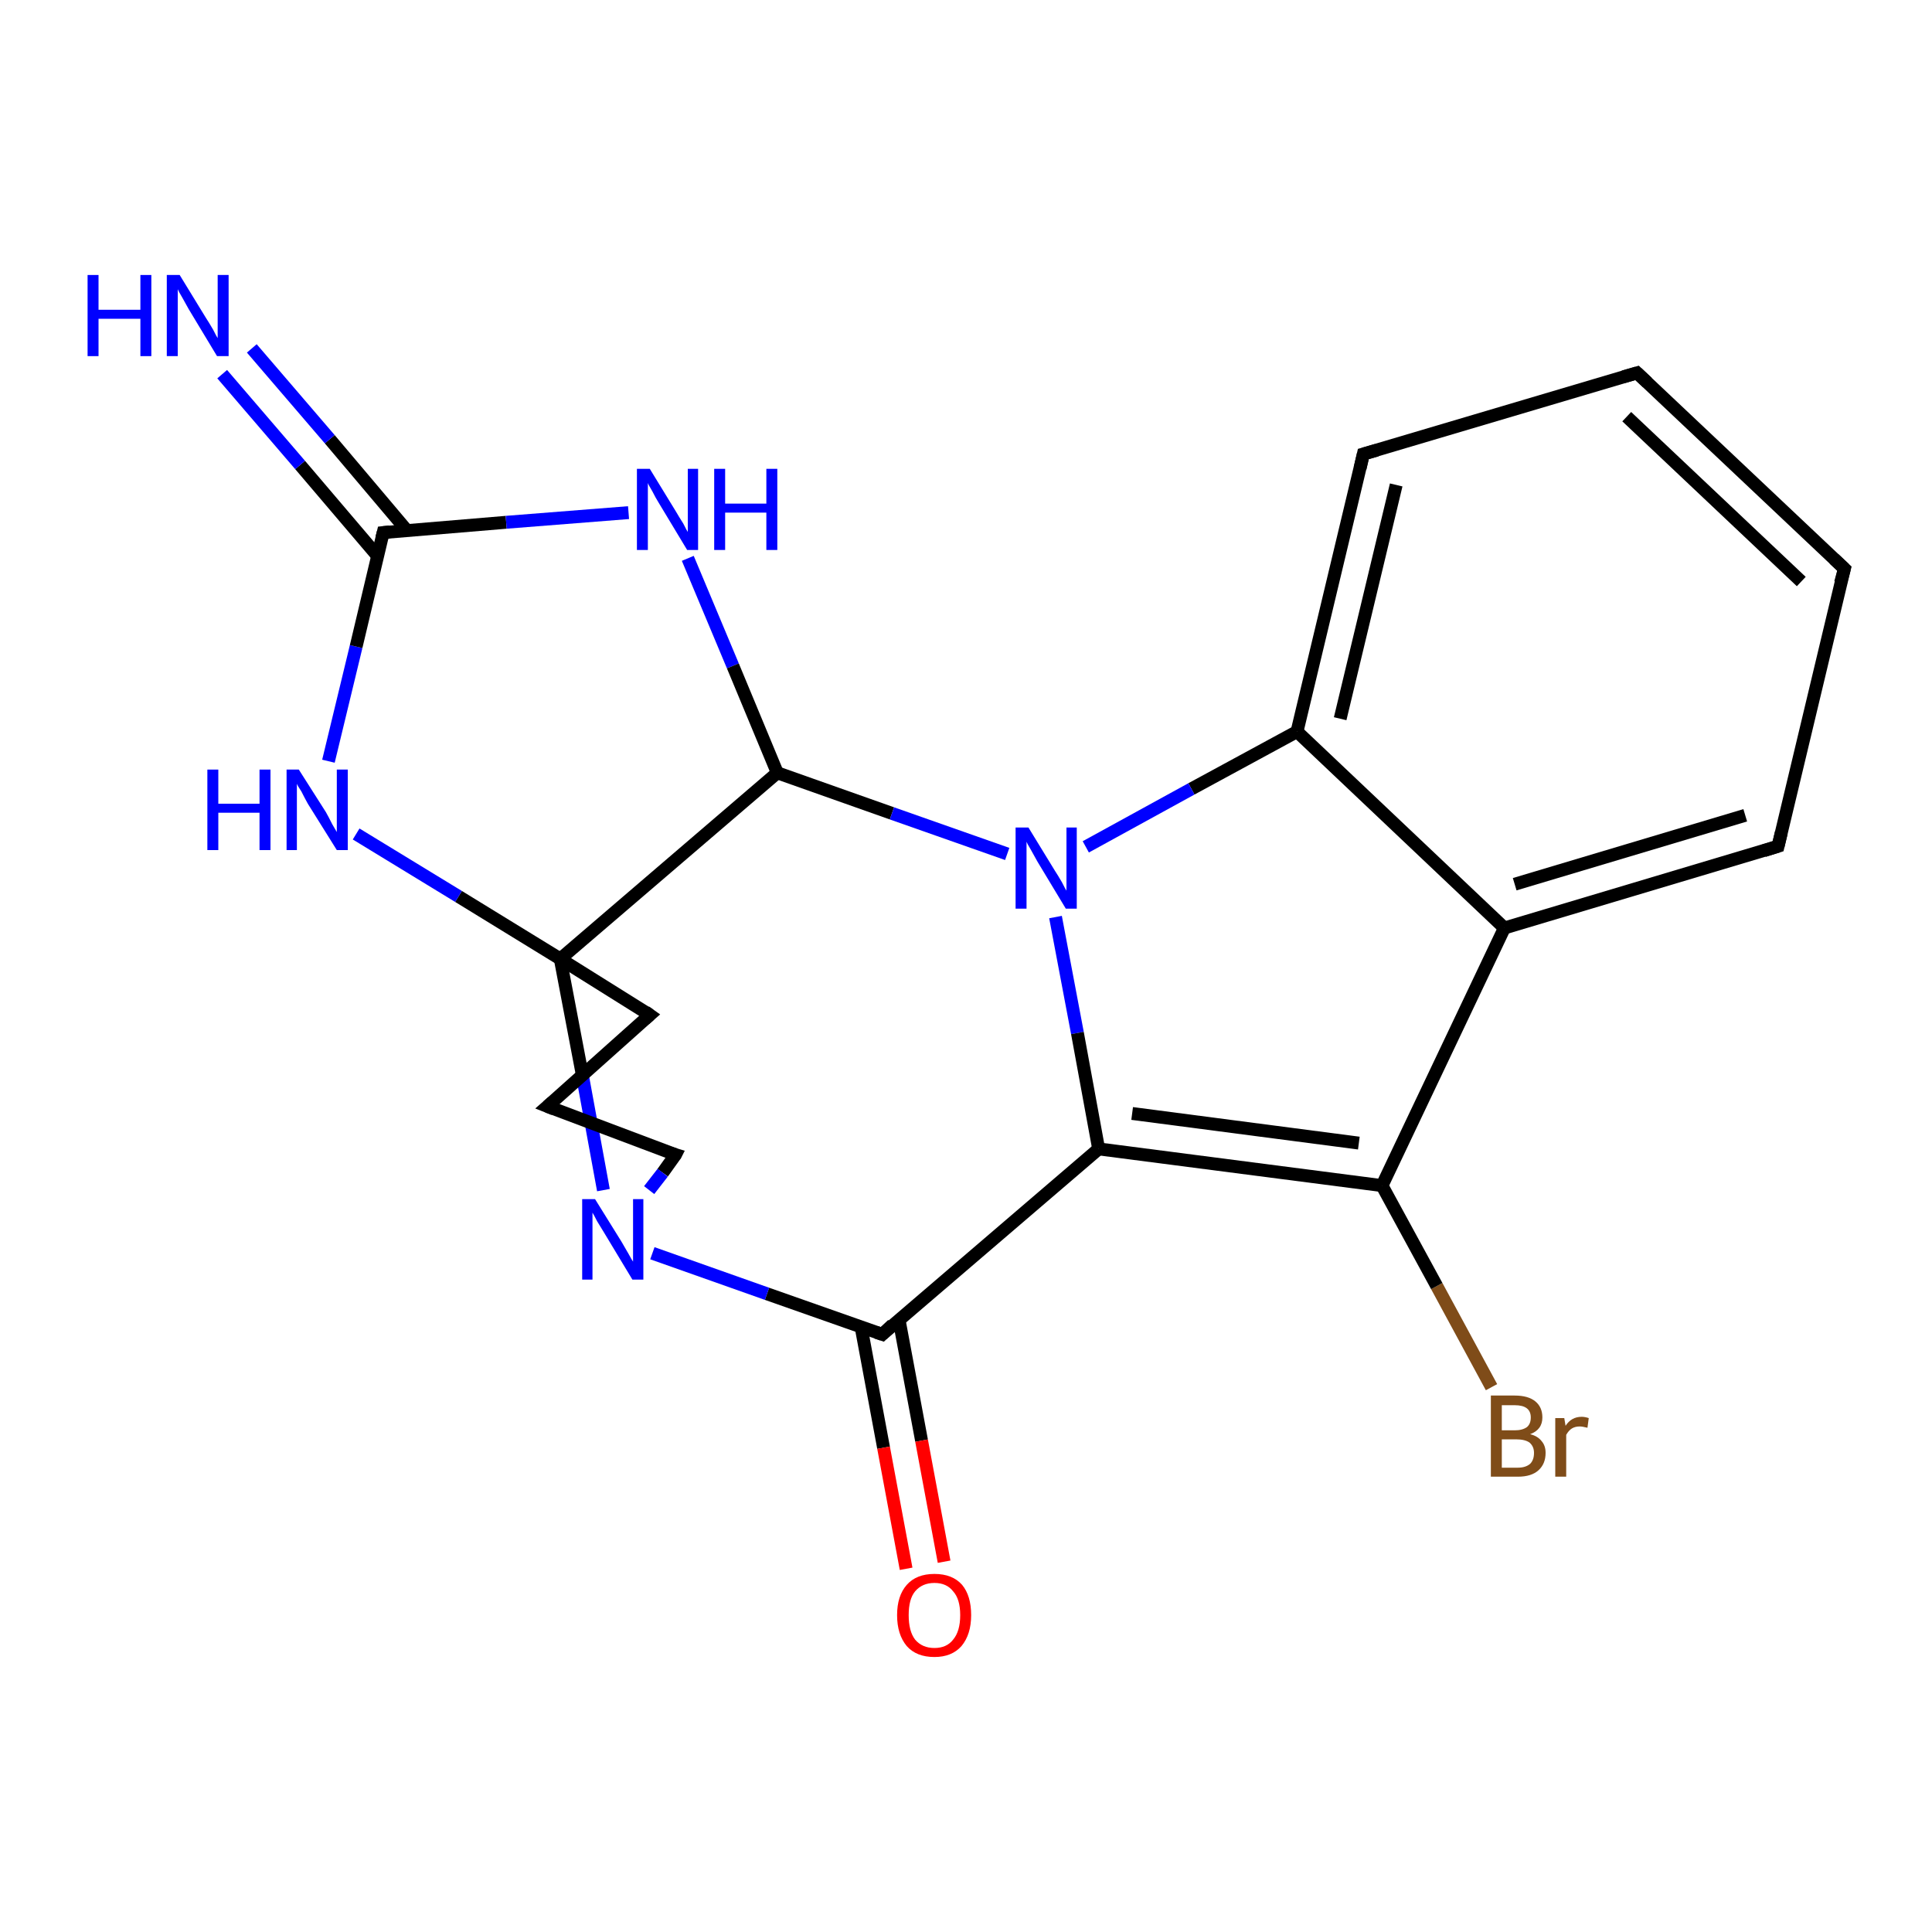 <?xml version='1.0' encoding='iso-8859-1'?>
<svg version='1.1' baseProfile='full'
              xmlns='http://www.w3.org/2000/svg'
                      xmlns:rdkit='http://www.rdkit.org/xml'
                      xmlns:xlink='http://www.w3.org/1999/xlink'
                  xml:space='preserve'
width='300px' height='300px' viewBox='0 0 300 300'>
<!-- END OF HEADER -->
<rect style='opacity:1.0;fill:#FFFFFF;stroke:none' width='300.0' height='300.0' x='0.0' y='0.0'> </rect>
<path class='bond-0 atom-0 atom-1' d='M 231.6,215.4 L 223.1,199.7' style='fill:none;fill-rule:evenodd;stroke:#7F4C19;stroke-width:2.0px;stroke-linecap:butt;stroke-linejoin:miter;stroke-opacity:1' />
<path class='bond-0 atom-0 atom-1' d='M 223.1,199.7 L 214.6,184.1' style='fill:none;fill-rule:evenodd;stroke:#000000;stroke-width:2.0px;stroke-linecap:butt;stroke-linejoin:miter;stroke-opacity:1' />
<path class='bond-1 atom-1 atom-2' d='M 214.6,184.1 L 233.6,144.1' style='fill:none;fill-rule:evenodd;stroke:#000000;stroke-width:2.0px;stroke-linecap:butt;stroke-linejoin:miter;stroke-opacity:1' />
<path class='bond-2 atom-2 atom-3' d='M 233.6,144.1 L 276.1,131.4' style='fill:none;fill-rule:evenodd;stroke:#000000;stroke-width:2.0px;stroke-linecap:butt;stroke-linejoin:miter;stroke-opacity:1' />
<path class='bond-2 atom-2 atom-3' d='M 235.2,137.3 L 271.0,126.6' style='fill:none;fill-rule:evenodd;stroke:#000000;stroke-width:2.0px;stroke-linecap:butt;stroke-linejoin:miter;stroke-opacity:1' />
<path class='bond-3 atom-3 atom-4' d='M 276.1,131.4 L 286.4,88.3' style='fill:none;fill-rule:evenodd;stroke:#000000;stroke-width:2.0px;stroke-linecap:butt;stroke-linejoin:miter;stroke-opacity:1' />
<path class='bond-4 atom-4 atom-5' d='M 286.4,88.3 L 254.2,57.9' style='fill:none;fill-rule:evenodd;stroke:#000000;stroke-width:2.0px;stroke-linecap:butt;stroke-linejoin:miter;stroke-opacity:1' />
<path class='bond-4 atom-4 atom-5' d='M 279.7,90.3 L 252.6,64.7' style='fill:none;fill-rule:evenodd;stroke:#000000;stroke-width:2.0px;stroke-linecap:butt;stroke-linejoin:miter;stroke-opacity:1' />
<path class='bond-5 atom-5 atom-6' d='M 254.2,57.9 L 211.7,70.5' style='fill:none;fill-rule:evenodd;stroke:#000000;stroke-width:2.0px;stroke-linecap:butt;stroke-linejoin:miter;stroke-opacity:1' />
<path class='bond-6 atom-6 atom-7' d='M 211.7,70.5 L 201.4,113.6' style='fill:none;fill-rule:evenodd;stroke:#000000;stroke-width:2.0px;stroke-linecap:butt;stroke-linejoin:miter;stroke-opacity:1' />
<path class='bond-6 atom-6 atom-7' d='M 216.8,75.3 L 208.1,111.6' style='fill:none;fill-rule:evenodd;stroke:#000000;stroke-width:2.0px;stroke-linecap:butt;stroke-linejoin:miter;stroke-opacity:1' />
<path class='bond-7 atom-7 atom-8' d='M 201.4,113.6 L 185.0,122.5' style='fill:none;fill-rule:evenodd;stroke:#000000;stroke-width:2.0px;stroke-linecap:butt;stroke-linejoin:miter;stroke-opacity:1' />
<path class='bond-7 atom-7 atom-8' d='M 185.0,122.5 L 168.6,131.5' style='fill:none;fill-rule:evenodd;stroke:#0000FF;stroke-width:2.0px;stroke-linecap:butt;stroke-linejoin:miter;stroke-opacity:1' />
<path class='bond-8 atom-8 atom-9' d='M 163.9,142.4 L 167.3,160.4' style='fill:none;fill-rule:evenodd;stroke:#0000FF;stroke-width:2.0px;stroke-linecap:butt;stroke-linejoin:miter;stroke-opacity:1' />
<path class='bond-8 atom-8 atom-9' d='M 167.3,160.4 L 170.6,178.4' style='fill:none;fill-rule:evenodd;stroke:#000000;stroke-width:2.0px;stroke-linecap:butt;stroke-linejoin:miter;stroke-opacity:1' />
<path class='bond-9 atom-9 atom-10' d='M 170.6,178.4 L 137.0,207.2' style='fill:none;fill-rule:evenodd;stroke:#000000;stroke-width:2.0px;stroke-linecap:butt;stroke-linejoin:miter;stroke-opacity:1' />
<path class='bond-10 atom-10 atom-11' d='M 133.7,206.0 L 137.2,224.8' style='fill:none;fill-rule:evenodd;stroke:#000000;stroke-width:2.0px;stroke-linecap:butt;stroke-linejoin:miter;stroke-opacity:1' />
<path class='bond-10 atom-10 atom-11' d='M 137.2,224.8 L 140.7,243.6' style='fill:none;fill-rule:evenodd;stroke:#FF0000;stroke-width:2.0px;stroke-linecap:butt;stroke-linejoin:miter;stroke-opacity:1' />
<path class='bond-10 atom-10 atom-11' d='M 139.6,204.9 L 143.1,223.7' style='fill:none;fill-rule:evenodd;stroke:#000000;stroke-width:2.0px;stroke-linecap:butt;stroke-linejoin:miter;stroke-opacity:1' />
<path class='bond-10 atom-10 atom-11' d='M 143.1,223.7 L 146.6,242.5' style='fill:none;fill-rule:evenodd;stroke:#FF0000;stroke-width:2.0px;stroke-linecap:butt;stroke-linejoin:miter;stroke-opacity:1' />
<path class='bond-11 atom-10 atom-12' d='M 137.0,207.2 L 119.1,200.9' style='fill:none;fill-rule:evenodd;stroke:#000000;stroke-width:2.0px;stroke-linecap:butt;stroke-linejoin:miter;stroke-opacity:1' />
<path class='bond-11 atom-10 atom-12' d='M 119.1,200.9 L 101.3,194.6' style='fill:none;fill-rule:evenodd;stroke:#0000FF;stroke-width:2.0px;stroke-linecap:butt;stroke-linejoin:miter;stroke-opacity:1' />
<path class='bond-12 atom-12 atom-13' d='M 93.7,184.8 L 90.4,166.8' style='fill:none;fill-rule:evenodd;stroke:#0000FF;stroke-width:2.0px;stroke-linecap:butt;stroke-linejoin:miter;stroke-opacity:1' />
<path class='bond-12 atom-12 atom-13' d='M 90.4,166.8 L 87.0,148.9' style='fill:none;fill-rule:evenodd;stroke:#000000;stroke-width:2.0px;stroke-linecap:butt;stroke-linejoin:miter;stroke-opacity:1' />
<path class='bond-13 atom-13 atom-14' d='M 87.0,148.9 L 71.2,139.2' style='fill:none;fill-rule:evenodd;stroke:#000000;stroke-width:2.0px;stroke-linecap:butt;stroke-linejoin:miter;stroke-opacity:1' />
<path class='bond-13 atom-13 atom-14' d='M 71.2,139.2 L 55.3,129.5' style='fill:none;fill-rule:evenodd;stroke:#0000FF;stroke-width:2.0px;stroke-linecap:butt;stroke-linejoin:miter;stroke-opacity:1' />
<path class='bond-14 atom-14 atom-15' d='M 51.0,118.2 L 55.3,100.4' style='fill:none;fill-rule:evenodd;stroke:#0000FF;stroke-width:2.0px;stroke-linecap:butt;stroke-linejoin:miter;stroke-opacity:1' />
<path class='bond-14 atom-14 atom-15' d='M 55.3,100.4 L 59.5,82.7' style='fill:none;fill-rule:evenodd;stroke:#000000;stroke-width:2.0px;stroke-linecap:butt;stroke-linejoin:miter;stroke-opacity:1' />
<path class='bond-15 atom-15 atom-16' d='M 63.2,82.4 L 51.2,68.2' style='fill:none;fill-rule:evenodd;stroke:#000000;stroke-width:2.0px;stroke-linecap:butt;stroke-linejoin:miter;stroke-opacity:1' />
<path class='bond-15 atom-15 atom-16' d='M 51.2,68.2 L 39.1,54.1' style='fill:none;fill-rule:evenodd;stroke:#0000FF;stroke-width:2.0px;stroke-linecap:butt;stroke-linejoin:miter;stroke-opacity:1' />
<path class='bond-15 atom-15 atom-16' d='M 58.6,86.3 L 46.6,72.2' style='fill:none;fill-rule:evenodd;stroke:#000000;stroke-width:2.0px;stroke-linecap:butt;stroke-linejoin:miter;stroke-opacity:1' />
<path class='bond-15 atom-15 atom-16' d='M 46.6,72.2 L 34.5,58.1' style='fill:none;fill-rule:evenodd;stroke:#0000FF;stroke-width:2.0px;stroke-linecap:butt;stroke-linejoin:miter;stroke-opacity:1' />
<path class='bond-16 atom-15 atom-17' d='M 59.5,82.7 L 78.6,81.1' style='fill:none;fill-rule:evenodd;stroke:#000000;stroke-width:2.0px;stroke-linecap:butt;stroke-linejoin:miter;stroke-opacity:1' />
<path class='bond-16 atom-15 atom-17' d='M 78.6,81.1 L 97.6,79.6' style='fill:none;fill-rule:evenodd;stroke:#0000FF;stroke-width:2.0px;stroke-linecap:butt;stroke-linejoin:miter;stroke-opacity:1' />
<path class='bond-17 atom-17 atom-18' d='M 106.8,86.7 L 113.8,103.4' style='fill:none;fill-rule:evenodd;stroke:#0000FF;stroke-width:2.0px;stroke-linecap:butt;stroke-linejoin:miter;stroke-opacity:1' />
<path class='bond-17 atom-17 atom-18' d='M 113.8,103.4 L 120.7,120.0' style='fill:none;fill-rule:evenodd;stroke:#000000;stroke-width:2.0px;stroke-linecap:butt;stroke-linejoin:miter;stroke-opacity:1' />
<path class='bond-18 atom-13 atom-19' d='M 87.0,148.9 L 100.9,157.6' style='fill:none;fill-rule:evenodd;stroke:#000000;stroke-width:2.0px;stroke-linecap:butt;stroke-linejoin:miter;stroke-opacity:1' />
<path class='bond-19 atom-19 atom-20' d='M 100.9,157.6 L 85.0,171.8' style='fill:none;fill-rule:evenodd;stroke:#000000;stroke-width:2.0px;stroke-linecap:butt;stroke-linejoin:miter;stroke-opacity:1' />
<path class='bond-20 atom-20 atom-21' d='M 85.0,171.8 L 104.9,179.3' style='fill:none;fill-rule:evenodd;stroke:#000000;stroke-width:2.0px;stroke-linecap:butt;stroke-linejoin:miter;stroke-opacity:1' />
<path class='bond-21 atom-7 atom-2' d='M 201.4,113.6 L 233.6,144.1' style='fill:none;fill-rule:evenodd;stroke:#000000;stroke-width:2.0px;stroke-linecap:butt;stroke-linejoin:miter;stroke-opacity:1' />
<path class='bond-22 atom-9 atom-1' d='M 170.6,178.4 L 214.6,184.1' style='fill:none;fill-rule:evenodd;stroke:#000000;stroke-width:2.0px;stroke-linecap:butt;stroke-linejoin:miter;stroke-opacity:1' />
<path class='bond-22 atom-9 atom-1' d='M 175.8,172.9 L 211.0,177.5' style='fill:none;fill-rule:evenodd;stroke:#000000;stroke-width:2.0px;stroke-linecap:butt;stroke-linejoin:miter;stroke-opacity:1' />
<path class='bond-23 atom-18 atom-8' d='M 120.7,120.0 L 138.5,126.3' style='fill:none;fill-rule:evenodd;stroke:#000000;stroke-width:2.0px;stroke-linecap:butt;stroke-linejoin:miter;stroke-opacity:1' />
<path class='bond-23 atom-18 atom-8' d='M 138.5,126.3 L 156.4,132.6' style='fill:none;fill-rule:evenodd;stroke:#0000FF;stroke-width:2.0px;stroke-linecap:butt;stroke-linejoin:miter;stroke-opacity:1' />
<path class='bond-24 atom-18 atom-13' d='M 120.7,120.0 L 87.0,148.9' style='fill:none;fill-rule:evenodd;stroke:#000000;stroke-width:2.0px;stroke-linecap:butt;stroke-linejoin:miter;stroke-opacity:1' />
<path class='bond-25 atom-21 atom-12' d='M 104.9,179.3 L 102.9,182.1' style='fill:none;fill-rule:evenodd;stroke:#000000;stroke-width:2.0px;stroke-linecap:butt;stroke-linejoin:miter;stroke-opacity:1' />
<path class='bond-25 atom-21 atom-12' d='M 102.9,182.1 L 100.8,184.8' style='fill:none;fill-rule:evenodd;stroke:#0000FF;stroke-width:2.0px;stroke-linecap:butt;stroke-linejoin:miter;stroke-opacity:1' />
<path d='M 273.9,132.1 L 276.1,131.4 L 276.6,129.3' style='fill:none;stroke:#000000;stroke-width:2.0px;stroke-linecap:butt;stroke-linejoin:miter;stroke-opacity:1;' />
<path d='M 285.8,90.5 L 286.4,88.3 L 284.8,86.8' style='fill:none;stroke:#000000;stroke-width:2.0px;stroke-linecap:butt;stroke-linejoin:miter;stroke-opacity:1;' />
<path d='M 255.8,59.4 L 254.2,57.9 L 252.1,58.5' style='fill:none;stroke:#000000;stroke-width:2.0px;stroke-linecap:butt;stroke-linejoin:miter;stroke-opacity:1;' />
<path d='M 213.8,69.9 L 211.7,70.5 L 211.2,72.7' style='fill:none;stroke:#000000;stroke-width:2.0px;stroke-linecap:butt;stroke-linejoin:miter;stroke-opacity:1;' />
<path d='M 138.6,205.7 L 137.0,207.2 L 136.1,206.9' style='fill:none;stroke:#000000;stroke-width:2.0px;stroke-linecap:butt;stroke-linejoin:miter;stroke-opacity:1;' />
<path d='M 59.3,83.5 L 59.5,82.7 L 60.5,82.6' style='fill:none;stroke:#000000;stroke-width:2.0px;stroke-linecap:butt;stroke-linejoin:miter;stroke-opacity:1;' />
<path d='M 100.2,157.1 L 100.9,157.6 L 100.1,158.3' style='fill:none;stroke:#000000;stroke-width:2.0px;stroke-linecap:butt;stroke-linejoin:miter;stroke-opacity:1;' />
<path d='M 85.8,171.1 L 85.0,171.8 L 86.0,172.2' style='fill:none;stroke:#000000;stroke-width:2.0px;stroke-linecap:butt;stroke-linejoin:miter;stroke-opacity:1;' />
<path d='M 103.9,179.0 L 104.9,179.3 L 104.8,179.5' style='fill:none;stroke:#000000;stroke-width:2.0px;stroke-linecap:butt;stroke-linejoin:miter;stroke-opacity:1;' />
<path class='atom-0' d='M 237.6 222.7
Q 238.8 223.0, 239.4 223.8
Q 240.0 224.5, 240.0 225.6
Q 240.0 227.3, 238.9 228.3
Q 237.8 229.3, 235.7 229.3
L 231.5 229.3
L 231.5 216.7
L 235.2 216.7
Q 237.3 216.7, 238.4 217.6
Q 239.5 218.5, 239.5 220.1
Q 239.5 222.0, 237.6 222.7
M 233.2 218.2
L 233.2 222.1
L 235.2 222.1
Q 236.4 222.1, 237.1 221.6
Q 237.7 221.1, 237.7 220.1
Q 237.7 218.2, 235.2 218.2
L 233.2 218.2
M 235.7 227.9
Q 236.9 227.9, 237.6 227.3
Q 238.2 226.7, 238.2 225.6
Q 238.2 224.6, 237.5 224.0
Q 236.8 223.5, 235.4 223.5
L 233.2 223.5
L 233.2 227.9
L 235.7 227.9
' fill='#7F4C19'/>
<path class='atom-0' d='M 242.9 220.2
L 243.1 221.4
Q 244.0 220.0, 245.6 220.0
Q 246.1 220.0, 246.7 220.2
L 246.5 221.7
Q 245.7 221.5, 245.3 221.5
Q 244.6 221.5, 244.1 221.8
Q 243.6 222.1, 243.2 222.8
L 243.2 229.3
L 241.5 229.3
L 241.5 220.2
L 242.9 220.2
' fill='#7F4C19'/>
<path class='atom-8' d='M 159.7 128.5
L 163.8 135.2
Q 164.2 135.8, 164.9 137.0
Q 165.5 138.2, 165.6 138.3
L 165.6 128.5
L 167.2 128.5
L 167.2 141.1
L 165.5 141.1
L 161.1 133.8
Q 160.6 132.9, 160.1 132.0
Q 159.5 131.0, 159.4 130.7
L 159.4 141.1
L 157.7 141.1
L 157.7 128.5
L 159.7 128.5
' fill='#0000FF'/>
<path class='atom-11' d='M 139.3 250.8
Q 139.3 247.8, 140.8 246.1
Q 142.3 244.4, 145.1 244.4
Q 147.9 244.4, 149.4 246.1
Q 150.8 247.8, 150.8 250.8
Q 150.8 253.8, 149.3 255.6
Q 147.8 257.3, 145.1 257.3
Q 142.3 257.3, 140.8 255.6
Q 139.3 253.8, 139.3 250.8
M 145.1 255.9
Q 147.0 255.9, 148.0 254.6
Q 149.1 253.3, 149.1 250.8
Q 149.1 248.3, 148.0 247.1
Q 147.0 245.8, 145.1 245.8
Q 143.2 245.8, 142.1 247.1
Q 141.1 248.3, 141.1 250.8
Q 141.1 253.3, 142.1 254.6
Q 143.2 255.9, 145.1 255.9
' fill='#FF0000'/>
<path class='atom-12' d='M 92.4 186.2
L 96.5 192.8
Q 96.9 193.5, 97.6 194.7
Q 98.2 195.8, 98.3 195.9
L 98.3 186.2
L 99.9 186.2
L 99.9 198.7
L 98.2 198.7
L 93.8 191.4
Q 93.3 190.6, 92.7 189.6
Q 92.2 188.6, 92.0 188.3
L 92.0 198.7
L 90.4 198.7
L 90.4 186.2
L 92.4 186.2
' fill='#0000FF'/>
<path class='atom-14' d='M 32.2 119.5
L 33.9 119.5
L 33.9 124.8
L 40.3 124.8
L 40.3 119.5
L 42.0 119.5
L 42.0 132.0
L 40.3 132.0
L 40.3 126.2
L 33.9 126.2
L 33.9 132.0
L 32.2 132.0
L 32.2 119.5
' fill='#0000FF'/>
<path class='atom-14' d='M 46.4 119.5
L 50.6 126.1
Q 51.0 126.8, 51.6 128.0
Q 52.3 129.2, 52.3 129.2
L 52.3 119.5
L 54.0 119.5
L 54.0 132.0
L 52.3 132.0
L 47.8 124.8
Q 47.3 123.9, 46.8 122.9
Q 46.2 122.0, 46.1 121.7
L 46.1 132.0
L 44.5 132.0
L 44.5 119.5
L 46.4 119.5
' fill='#0000FF'/>
<path class='atom-16' d='M 13.6 42.7
L 15.3 42.7
L 15.3 48.1
L 21.8 48.1
L 21.8 42.7
L 23.5 42.7
L 23.5 55.3
L 21.8 55.3
L 21.8 49.5
L 15.3 49.5
L 15.3 55.3
L 13.6 55.3
L 13.6 42.7
' fill='#0000FF'/>
<path class='atom-16' d='M 27.9 42.7
L 32.0 49.4
Q 32.4 50.0, 33.1 51.2
Q 33.7 52.4, 33.8 52.5
L 33.8 42.7
L 35.5 42.7
L 35.5 55.3
L 33.7 55.3
L 29.3 48.0
Q 28.8 47.1, 28.3 46.2
Q 27.7 45.2, 27.6 44.9
L 27.6 55.3
L 25.9 55.3
L 25.9 42.7
L 27.9 42.7
' fill='#0000FF'/>
<path class='atom-17' d='M 100.9 72.8
L 105.0 79.5
Q 105.4 80.2, 106.1 81.3
Q 106.7 82.5, 106.8 82.6
L 106.8 72.8
L 108.4 72.8
L 108.4 85.4
L 106.7 85.4
L 102.3 78.1
Q 101.8 77.3, 101.3 76.3
Q 100.7 75.3, 100.6 75.0
L 100.6 85.4
L 98.9 85.4
L 98.9 72.8
L 100.9 72.8
' fill='#0000FF'/>
<path class='atom-17' d='M 110.9 72.8
L 112.6 72.8
L 112.6 78.2
L 119.0 78.2
L 119.0 72.8
L 120.7 72.8
L 120.7 85.4
L 119.0 85.4
L 119.0 79.6
L 112.6 79.6
L 112.6 85.4
L 110.9 85.4
L 110.9 72.8
' fill='#0000FF'/>
</svg>
